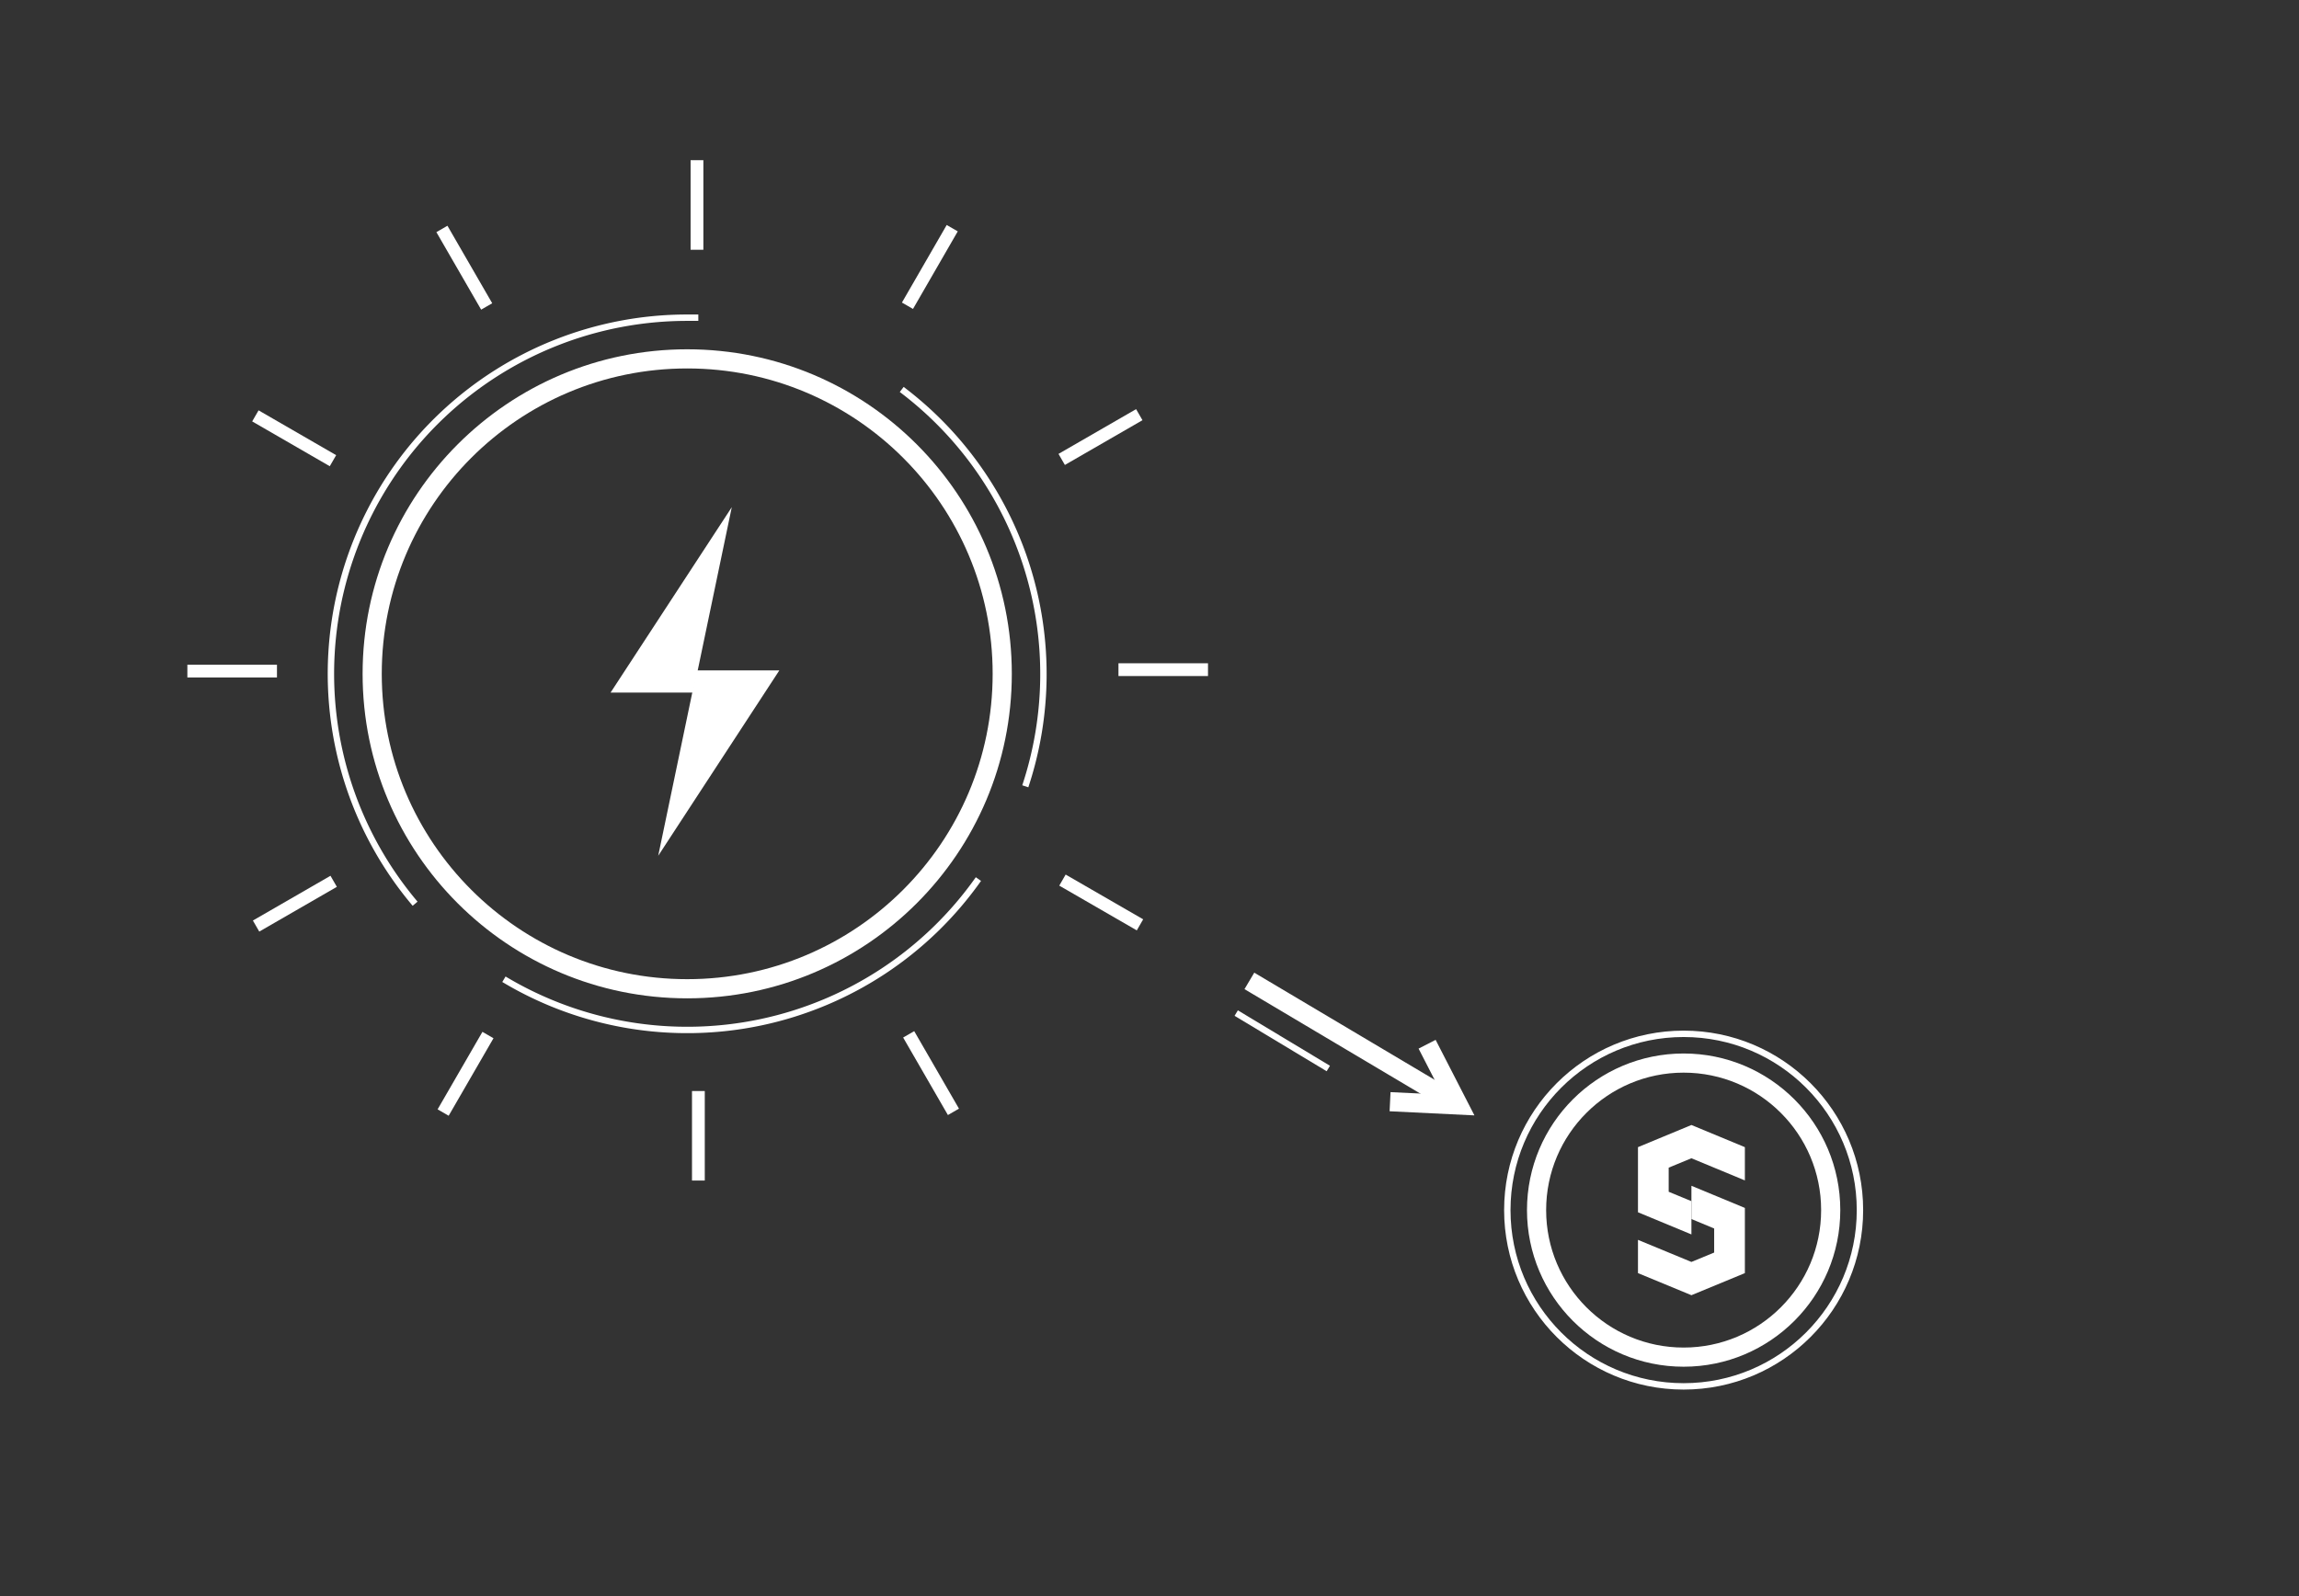 <svg xmlns="http://www.w3.org/2000/svg" viewBox="0 0 360 250"><rect x="0" y="0" width="360" height="250" fill="#333333" stroke="none"/><defs><style>.cls-1,.cls-2,.cls-3{fill:none;stroke:#fff;stroke-miterlimit:10;}.cls-2{stroke-width:3px;}.cls-3{stroke-width:2px;}.cls-4{fill:#fff;}</style></defs><title>solid</title><g id="content"><circle class="cls-1" cx="263.64" cy="189.54" r="27.61"/><circle class="cls-2" cx="263.64" cy="189.54" r="23.03"/><polyline class="cls-2" points="217.67 172.56 228.36 173.08 223.47 163.56"/><line class="cls-2" x1="228.36" y1="173.08" x2="195.64" y2="153.64"/><path class="cls-1" d="M65,141.55a55.78,55.78,0,0,1,42.6-91.79l1.75,0"/><path class="cls-1" d="M153.21,137.69a55.81,55.81,0,0,1-74.3,15.69"/><path class="cls-1" d="M141.2,61a55.86,55.86,0,0,1,19.35,62.16"/><line class="cls-3" x1="109.14" y1="39.12" x2="109.14" y2="25.09"/><line class="cls-3" x1="109.36" y1="170.89" x2="109.36" y2="184.91"/><line class="cls-3" x1="76.21" y1="48" x2="69.2" y2="35.86"/><line class="cls-3" x1="142.29" y1="162.01" x2="149.3" y2="174.15"/><line class="cls-3" x1="52.14" y1="72.16" x2="39.99" y2="65.14"/><line class="cls-3" x1="166.37" y1="137.85" x2="178.51" y2="144.86"/><line class="cls-3" x1="43.37" y1="105.11" x2="29.34" y2="105.11"/><line class="cls-3" x1="175.14" y1="104.89" x2="189.16" y2="104.89"/><line class="cls-3" x1="52.25" y1="138.04" x2="40.1" y2="145.05"/><line class="cls-3" x1="166.25" y1="71.96" x2="178.4" y2="64.95"/><line class="cls-3" x1="76.41" y1="162.12" x2="69.39" y2="174.26"/><line class="cls-3" x1="142.1" y1="47.89" x2="149.11" y2="35.74"/><circle class="cls-2" cx="107.61" cy="105.54" r="49.33"/><polygon class="cls-4" points="114.59 79.44 95.61 108.48 108.53 108.48 114.59 79.44"/><polygon class="cls-4" points="103.07 134.04 122.04 105 109.13 105 103.07 134.04"/><polygon class="cls-4" points="264.86 176.21 256.49 179.68 256.49 189.88 264.86 193.35 264.86 190.94 264.86 188.14 261.3 186.67 261.3 182.89 264.86 181.42 273.23 184.89 273.23 179.68 264.86 176.21"/><polygon class="cls-4" points="264.86 185.73 264.86 188.14 264.86 190.94 268.42 192.42 268.42 196.19 264.86 197.66 264.86 197.66 256.49 194.2 256.49 199.41 264.86 202.87 264.86 202.87 273.23 199.41 273.23 189.2 264.86 185.73"/><line class="cls-1" x1="208" y1="167.36" x2="193.58" y2="158.68"/></g></svg>